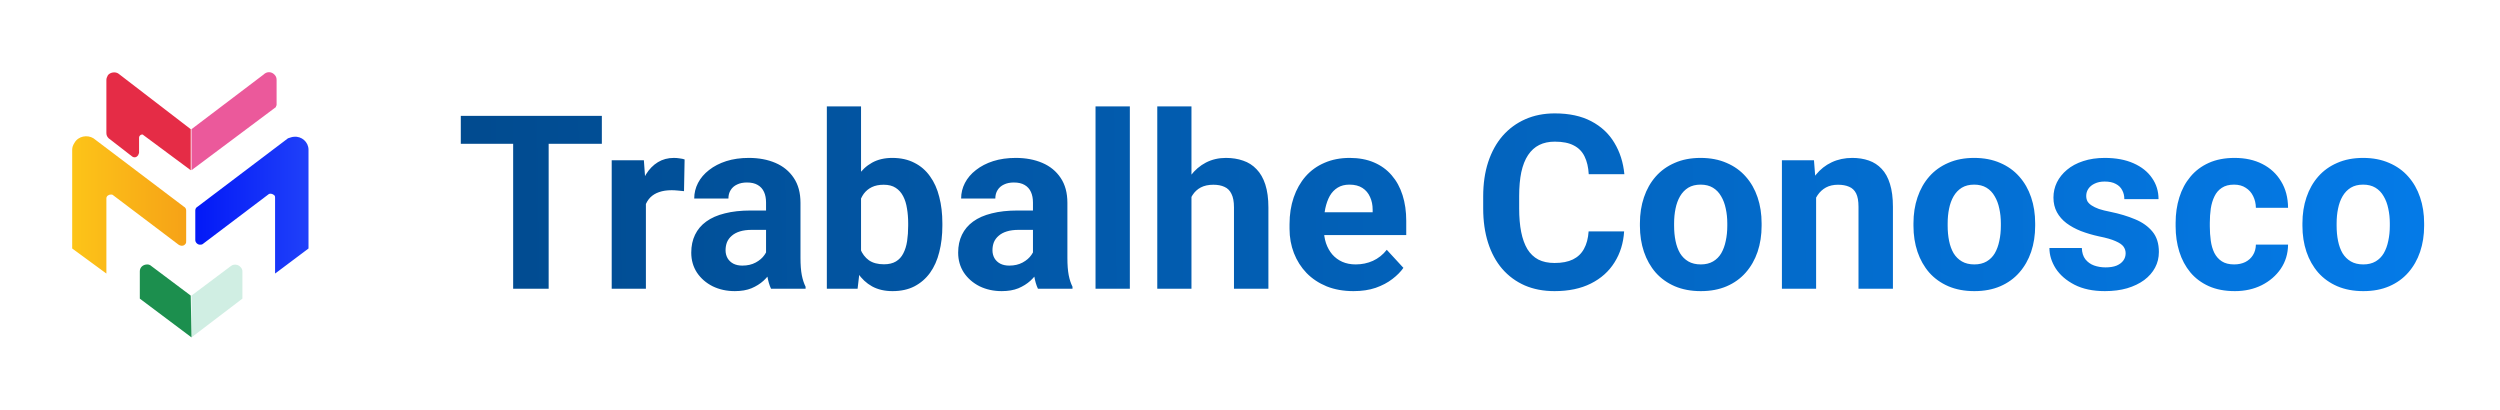 <svg viewBox="0 0 329 54" fill="none" xmlns="http://www.w3.org/2000/svg">
<path d="M31.9 35.7V39.3L25.2 44.4V38.9L30.4 35C30.8 34.7 31.4 34.8 31.7 35.2C31.8 35.3 31.9 35.5 31.9 35.7Z" fill="#16AB74" fill-opacity="0.2"/>
<path d="M25.2 44.4L18.4 39.3V35.7C18.4 35.2 18.8 34.8 19.4 34.8C19.6 34.8 19.8 34.9 19.9 35L25.1 38.9L25.2 44.4Z" fill="#1C8F4E"/>
<path d="M36.4 10.5V13.8C36.4 13.9 36.3 14 36.3 14.1L25.2 22.4V17L34.7 9.8C35.1 9.4 35.7 9.4 36.1 9.8C36.3 10 36.4 10.2 36.4 10.5Z" fill="#EB599B"/>
<path d="M24.5 27.7C24.5 27.5 24.4 27.3 24.2 27.2L12.3 18.2C11.5 17.7 10.3 17.9 9.8 18.8C9.6 19.1 9.5 19.4 9.5 19.7V32.7L14 36V26.1C14 25.8 14.3 25.6 14.6 25.6C14.7 25.6 14.8 25.6 14.9 25.7L23.5 32.2C23.8 32.4 24.2 32.4 24.4 32.1C24.5 32 24.5 31.9 24.5 31.7V27.7Z" fill="url(#paint0_linear_2_82)"/>
<path d="M37.9 18.2L26 27.2C25.8 27.3 25.7 27.5 25.7 27.7V31.6C25.7 31.9 26 32.2 26.3 32.2C26.4 32.2 26.6 32.2 26.7 32.1L35.3 25.6C35.5 25.4 35.9 25.5 36.1 25.7C36.2 25.8 36.2 25.9 36.2 26V36L40.6 32.7V19.7C40.6 18.7 39.7 17.9 38.7 18C38.5 18 38.2 18.1 37.9 18.2Z" fill="url(#paint1_linear_2_82)"/>
<path d="M15.6 9.7C15.2 9.4 14.5 9.5 14.2 9.9C14.1 10.1 14 10.3 14 10.5V17.5C14 17.8 14.1 18 14.3 18.2L17.4 20.6C17.7 20.8 18 20.7 18.2 20.4C18.2 20.3 18.3 20.2 18.3 20.1V18.1C18.3 17.9 18.5 17.7 18.7 17.7C18.8 17.7 18.8 17.7 18.9 17.8L25.1 22.4V17L15.6 9.7Z" fill="#E52C46"/>
<path d="M72.203 15.25V38H67.531V15.25H72.203ZM79.203 15.25V18.922H60.641V15.25H79.203ZM85 24.781V38H80.5V21.094H84.734L85 24.781ZM90.094 20.984L90.016 25.156C89.797 25.125 89.531 25.099 89.219 25.078C88.917 25.047 88.641 25.031 88.391 25.031C87.755 25.031 87.203 25.115 86.734 25.281C86.276 25.438 85.891 25.672 85.578 25.984C85.276 26.297 85.047 26.677 84.891 27.125C84.745 27.573 84.662 28.083 84.641 28.656L83.734 28.375C83.734 27.281 83.844 26.276 84.062 25.359C84.281 24.432 84.599 23.625 85.016 22.938C85.443 22.25 85.963 21.719 86.578 21.344C87.193 20.969 87.896 20.781 88.688 20.781C88.938 20.781 89.193 20.802 89.453 20.844C89.713 20.875 89.927 20.922 90.094 20.984ZM100.812 34.188V26.656C100.812 26.115 100.724 25.651 100.547 25.266C100.37 24.87 100.094 24.562 99.719 24.344C99.354 24.125 98.88 24.016 98.297 24.016C97.797 24.016 97.365 24.104 97 24.281C96.635 24.448 96.354 24.693 96.156 25.016C95.958 25.328 95.859 25.698 95.859 26.125H91.359C91.359 25.406 91.526 24.724 91.859 24.078C92.193 23.432 92.677 22.865 93.312 22.375C93.948 21.875 94.703 21.484 95.578 21.203C96.463 20.922 97.453 20.781 98.547 20.781C99.859 20.781 101.026 21 102.047 21.438C103.068 21.875 103.87 22.531 104.453 23.406C105.047 24.281 105.344 25.375 105.344 26.688V33.922C105.344 34.849 105.401 35.609 105.516 36.203C105.63 36.786 105.797 37.297 106.016 37.734V38H101.469C101.25 37.542 101.083 36.969 100.969 36.281C100.865 35.583 100.812 34.885 100.812 34.188ZM101.406 27.703L101.438 30.25H98.922C98.328 30.25 97.812 30.318 97.375 30.453C96.938 30.588 96.578 30.781 96.297 31.031C96.016 31.271 95.807 31.552 95.672 31.875C95.547 32.198 95.484 32.552 95.484 32.938C95.484 33.323 95.573 33.672 95.75 33.984C95.927 34.286 96.182 34.526 96.516 34.703C96.849 34.87 97.24 34.953 97.688 34.953C98.365 34.953 98.953 34.818 99.453 34.547C99.953 34.276 100.339 33.943 100.609 33.547C100.891 33.151 101.036 32.776 101.047 32.422L102.234 34.328C102.068 34.755 101.839 35.198 101.547 35.656C101.266 36.115 100.906 36.547 100.469 36.953C100.031 37.349 99.505 37.677 98.891 37.938C98.276 38.188 97.547 38.312 96.703 38.312C95.63 38.312 94.656 38.099 93.781 37.672C92.917 37.234 92.229 36.635 91.719 35.875C91.219 35.104 90.969 34.229 90.969 33.25C90.969 32.365 91.135 31.578 91.469 30.891C91.802 30.203 92.292 29.625 92.938 29.156C93.594 28.677 94.412 28.318 95.391 28.078C96.37 27.828 97.505 27.703 98.797 27.703H101.406ZM108.812 14H113.312V34.125L112.859 38H108.812V14ZM124.016 29.375V29.703C124.016 30.963 123.88 32.12 123.609 33.172C123.349 34.224 122.943 35.135 122.391 35.906C121.839 36.667 121.151 37.26 120.328 37.688C119.516 38.104 118.557 38.312 117.453 38.312C116.422 38.312 115.526 38.104 114.766 37.688C114.016 37.271 113.385 36.682 112.875 35.922C112.365 35.161 111.953 34.271 111.641 33.25C111.328 32.229 111.094 31.115 110.938 29.906V29.188C111.094 27.979 111.328 26.865 111.641 25.844C111.953 24.823 112.365 23.932 112.875 23.172C113.385 22.412 114.016 21.823 114.766 21.406C115.516 20.99 116.401 20.781 117.422 20.781C118.536 20.781 119.505 20.995 120.328 21.422C121.161 21.838 121.849 22.432 122.391 23.203C122.943 23.963 123.349 24.87 123.609 25.922C123.88 26.963 124.016 28.115 124.016 29.375ZM119.516 29.703V29.375C119.516 28.688 119.464 28.042 119.359 27.438C119.266 26.823 119.099 26.287 118.859 25.828C118.62 25.359 118.292 24.99 117.875 24.719C117.469 24.448 116.943 24.312 116.297 24.312C115.682 24.312 115.161 24.417 114.734 24.625C114.307 24.833 113.953 25.125 113.672 25.5C113.401 25.875 113.198 26.323 113.062 26.844C112.927 27.354 112.844 27.917 112.812 28.531V30.578C112.844 31.401 112.979 32.13 113.219 32.766C113.469 33.391 113.844 33.885 114.344 34.25C114.854 34.604 115.516 34.781 116.328 34.781C116.964 34.781 117.49 34.656 117.906 34.406C118.323 34.156 118.646 33.802 118.875 33.344C119.115 32.885 119.281 32.349 119.375 31.734C119.469 31.109 119.516 30.432 119.516 29.703ZM135.938 34.188V26.656C135.938 26.115 135.849 25.651 135.672 25.266C135.495 24.87 135.219 24.562 134.844 24.344C134.479 24.125 134.005 24.016 133.422 24.016C132.922 24.016 132.49 24.104 132.125 24.281C131.76 24.448 131.479 24.693 131.281 25.016C131.083 25.328 130.984 25.698 130.984 26.125H126.484C126.484 25.406 126.651 24.724 126.984 24.078C127.318 23.432 127.802 22.865 128.438 22.375C129.073 21.875 129.828 21.484 130.703 21.203C131.589 20.922 132.578 20.781 133.672 20.781C134.984 20.781 136.151 21 137.172 21.438C138.193 21.875 138.995 22.531 139.578 23.406C140.172 24.281 140.469 25.375 140.469 26.688V33.922C140.469 34.849 140.526 35.609 140.641 36.203C140.755 36.786 140.922 37.297 141.141 37.734V38H136.594C136.375 37.542 136.208 36.969 136.094 36.281C135.99 35.583 135.938 34.885 135.938 34.188ZM136.531 27.703L136.562 30.25H134.047C133.453 30.25 132.938 30.318 132.5 30.453C132.062 30.588 131.703 30.781 131.422 31.031C131.141 31.271 130.932 31.552 130.797 31.875C130.672 32.198 130.609 32.552 130.609 32.938C130.609 33.323 130.698 33.672 130.875 33.984C131.052 34.286 131.307 34.526 131.641 34.703C131.974 34.87 132.365 34.953 132.812 34.953C133.49 34.953 134.078 34.818 134.578 34.547C135.078 34.276 135.464 33.943 135.734 33.547C136.016 33.151 136.161 32.776 136.172 32.422L137.359 34.328C137.193 34.755 136.964 35.198 136.672 35.656C136.391 36.115 136.031 36.547 135.594 36.953C135.156 37.349 134.63 37.677 134.016 37.938C133.401 38.188 132.672 38.312 131.828 38.312C130.755 38.312 129.781 38.099 128.906 37.672C128.042 37.234 127.354 36.635 126.844 35.875C126.344 35.104 126.094 34.229 126.094 33.25C126.094 32.365 126.26 31.578 126.594 30.891C126.927 30.203 127.417 29.625 128.062 29.156C128.719 28.677 129.536 28.318 130.516 28.078C131.495 27.828 132.63 27.703 133.922 27.703H136.531ZM148.688 14V38H144.172V14H148.688ZM156.797 14V38H152.297V14H156.797ZM156.156 28.953H154.922C154.932 27.776 155.089 26.693 155.391 25.703C155.693 24.703 156.125 23.838 156.688 23.109C157.25 22.37 157.922 21.797 158.703 21.391C159.495 20.984 160.37 20.781 161.328 20.781C162.161 20.781 162.917 20.901 163.594 21.141C164.281 21.37 164.87 21.745 165.359 22.266C165.859 22.776 166.245 23.448 166.516 24.281C166.786 25.115 166.922 26.125 166.922 27.312V38H162.391V27.281C162.391 26.531 162.281 25.943 162.062 25.516C161.854 25.078 161.547 24.771 161.141 24.594C160.745 24.406 160.255 24.312 159.672 24.312C159.026 24.312 158.474 24.432 158.016 24.672C157.568 24.912 157.208 25.245 156.938 25.672C156.667 26.088 156.469 26.578 156.344 27.141C156.219 27.703 156.156 28.307 156.156 28.953ZM178.125 38.312C176.812 38.312 175.635 38.104 174.594 37.688C173.552 37.26 172.667 36.672 171.938 35.922C171.219 35.172 170.667 34.302 170.281 33.312C169.896 32.312 169.703 31.25 169.703 30.125V29.5C169.703 28.219 169.885 27.047 170.25 25.984C170.615 24.922 171.135 24 171.812 23.219C172.5 22.438 173.333 21.838 174.312 21.422C175.292 20.995 176.396 20.781 177.625 20.781C178.823 20.781 179.885 20.979 180.812 21.375C181.74 21.771 182.516 22.333 183.141 23.062C183.776 23.792 184.255 24.667 184.578 25.688C184.901 26.698 185.062 27.823 185.062 29.062V30.938H171.625V27.938H180.641V27.594C180.641 26.969 180.526 26.412 180.297 25.922C180.078 25.422 179.745 25.026 179.297 24.734C178.849 24.443 178.276 24.297 177.578 24.297C176.984 24.297 176.474 24.427 176.047 24.688C175.62 24.948 175.271 25.312 175 25.781C174.74 26.25 174.542 26.802 174.406 27.438C174.281 28.062 174.219 28.75 174.219 29.5V30.125C174.219 30.802 174.312 31.427 174.5 32C174.698 32.573 174.974 33.068 175.328 33.484C175.693 33.901 176.13 34.224 176.641 34.453C177.161 34.682 177.75 34.797 178.406 34.797C179.219 34.797 179.974 34.641 180.672 34.328C181.38 34.005 181.99 33.521 182.5 32.875L184.688 35.25C184.333 35.76 183.849 36.25 183.234 36.719C182.63 37.188 181.901 37.573 181.047 37.875C180.193 38.167 179.219 38.312 178.125 38.312ZM209.062 30.453H213.734C213.641 31.984 213.219 33.344 212.469 34.531C211.729 35.719 210.693 36.646 209.359 37.312C208.036 37.979 206.443 38.312 204.578 38.312C203.12 38.312 201.812 38.062 200.656 37.562C199.5 37.052 198.51 36.323 197.688 35.375C196.875 34.427 196.255 33.281 195.828 31.938C195.401 30.594 195.188 29.088 195.188 27.422V25.844C195.188 24.177 195.406 22.672 195.844 21.328C196.292 19.974 196.927 18.823 197.75 17.875C198.583 16.927 199.578 16.198 200.734 15.688C201.891 15.177 203.182 14.922 204.609 14.922C206.505 14.922 208.104 15.266 209.406 15.953C210.719 16.641 211.734 17.588 212.453 18.797C213.182 20.005 213.62 21.38 213.766 22.922H209.078C209.026 22.005 208.844 21.229 208.531 20.594C208.219 19.948 207.745 19.463 207.109 19.141C206.484 18.807 205.651 18.641 204.609 18.641C203.828 18.641 203.146 18.787 202.562 19.078C201.979 19.37 201.49 19.812 201.094 20.406C200.698 21 200.401 21.75 200.203 22.656C200.016 23.552 199.922 24.604 199.922 25.812V27.422C199.922 28.599 200.01 29.635 200.188 30.531C200.365 31.417 200.635 32.167 201 32.781C201.375 33.385 201.854 33.844 202.438 34.156C203.031 34.458 203.745 34.609 204.578 34.609C205.557 34.609 206.365 34.453 207 34.141C207.635 33.828 208.12 33.365 208.453 32.75C208.797 32.135 209 31.37 209.062 30.453ZM215.812 29.719V29.391C215.812 28.151 215.99 27.01 216.344 25.969C216.698 24.917 217.214 24.005 217.891 23.234C218.568 22.463 219.401 21.865 220.391 21.438C221.38 21 222.516 20.781 223.797 20.781C225.078 20.781 226.219 21 227.219 21.438C228.219 21.865 229.057 22.463 229.734 23.234C230.422 24.005 230.943 24.917 231.297 25.969C231.651 27.01 231.828 28.151 231.828 29.391V29.719C231.828 30.948 231.651 32.089 231.297 33.141C230.943 34.182 230.422 35.094 229.734 35.875C229.057 36.646 228.224 37.245 227.234 37.672C226.245 38.099 225.109 38.312 223.828 38.312C222.547 38.312 221.406 38.099 220.406 37.672C219.417 37.245 218.578 36.646 217.891 35.875C217.214 35.094 216.698 34.182 216.344 33.141C215.99 32.089 215.812 30.948 215.812 29.719ZM220.312 29.391V29.719C220.312 30.427 220.375 31.088 220.5 31.703C220.625 32.318 220.823 32.859 221.094 33.328C221.375 33.786 221.74 34.146 222.188 34.406C222.635 34.667 223.182 34.797 223.828 34.797C224.453 34.797 224.99 34.667 225.438 34.406C225.885 34.146 226.245 33.786 226.516 33.328C226.786 32.859 226.984 32.318 227.109 31.703C227.245 31.088 227.312 30.427 227.312 29.719V29.391C227.312 28.703 227.245 28.057 227.109 27.453C226.984 26.838 226.781 26.297 226.5 25.828C226.229 25.349 225.87 24.974 225.422 24.703C224.974 24.432 224.432 24.297 223.797 24.297C223.161 24.297 222.62 24.432 222.172 24.703C221.734 24.974 221.375 25.349 221.094 25.828C220.823 26.297 220.625 26.838 220.5 27.453C220.375 28.057 220.312 28.703 220.312 29.391ZM239 24.703V38H234.5V21.094H238.719L239 24.703ZM238.344 28.953H237.125C237.125 27.703 237.286 26.578 237.609 25.578C237.932 24.568 238.385 23.708 238.969 23C239.552 22.281 240.245 21.734 241.047 21.359C241.859 20.974 242.766 20.781 243.766 20.781C244.557 20.781 245.281 20.896 245.938 21.125C246.594 21.354 247.156 21.719 247.625 22.219C248.104 22.719 248.469 23.38 248.719 24.203C248.979 25.026 249.109 26.031 249.109 27.219V38H244.578V27.203C244.578 26.453 244.474 25.87 244.266 25.453C244.057 25.037 243.75 24.745 243.344 24.578C242.948 24.401 242.458 24.312 241.875 24.312C241.271 24.312 240.745 24.432 240.297 24.672C239.859 24.912 239.495 25.245 239.203 25.672C238.922 26.088 238.708 26.578 238.562 27.141C238.417 27.703 238.344 28.307 238.344 28.953ZM251.812 29.719V29.391C251.812 28.151 251.99 27.01 252.344 25.969C252.698 24.917 253.214 24.005 253.891 23.234C254.568 22.463 255.401 21.865 256.391 21.438C257.38 21 258.516 20.781 259.797 20.781C261.078 20.781 262.219 21 263.219 21.438C264.219 21.865 265.057 22.463 265.734 23.234C266.422 24.005 266.943 24.917 267.297 25.969C267.651 27.01 267.828 28.151 267.828 29.391V29.719C267.828 30.948 267.651 32.089 267.297 33.141C266.943 34.182 266.422 35.094 265.734 35.875C265.057 36.646 264.224 37.245 263.234 37.672C262.245 38.099 261.109 38.312 259.828 38.312C258.547 38.312 257.406 38.099 256.406 37.672C255.417 37.245 254.578 36.646 253.891 35.875C253.214 35.094 252.698 34.182 252.344 33.141C251.99 32.089 251.812 30.948 251.812 29.719ZM256.312 29.391V29.719C256.312 30.427 256.375 31.088 256.5 31.703C256.625 32.318 256.823 32.859 257.094 33.328C257.375 33.786 257.74 34.146 258.188 34.406C258.635 34.667 259.182 34.797 259.828 34.797C260.453 34.797 260.99 34.667 261.438 34.406C261.885 34.146 262.245 33.786 262.516 33.328C262.786 32.859 262.984 32.318 263.109 31.703C263.245 31.088 263.312 30.427 263.312 29.719V29.391C263.312 28.703 263.245 28.057 263.109 27.453C262.984 26.838 262.781 26.297 262.5 25.828C262.229 25.349 261.87 24.974 261.422 24.703C260.974 24.432 260.432 24.297 259.797 24.297C259.161 24.297 258.62 24.432 258.172 24.703C257.734 24.974 257.375 25.349 257.094 25.828C256.823 26.297 256.625 26.838 256.5 27.453C256.375 28.057 256.312 28.703 256.312 29.391ZM279.734 33.328C279.734 33.005 279.641 32.714 279.453 32.453C279.266 32.193 278.917 31.953 278.406 31.734C277.906 31.505 277.182 31.297 276.234 31.109C275.38 30.922 274.583 30.688 273.844 30.406C273.115 30.115 272.479 29.766 271.938 29.359C271.406 28.953 270.99 28.474 270.688 27.922C270.385 27.359 270.234 26.719 270.234 26C270.234 25.292 270.385 24.625 270.688 24C271 23.375 271.443 22.823 272.016 22.344C272.599 21.854 273.307 21.474 274.141 21.203C274.984 20.922 275.932 20.781 276.984 20.781C278.453 20.781 279.714 21.016 280.766 21.484C281.828 21.953 282.641 22.599 283.203 23.422C283.776 24.234 284.062 25.162 284.062 26.203H279.562C279.562 25.766 279.469 25.375 279.281 25.031C279.104 24.677 278.823 24.401 278.438 24.203C278.062 23.995 277.573 23.891 276.969 23.891C276.469 23.891 276.036 23.979 275.672 24.156C275.307 24.323 275.026 24.552 274.828 24.844C274.641 25.125 274.547 25.438 274.547 25.781C274.547 26.042 274.599 26.276 274.703 26.484C274.818 26.682 275 26.865 275.25 27.031C275.5 27.198 275.823 27.354 276.219 27.5C276.625 27.635 277.125 27.76 277.719 27.875C278.938 28.125 280.026 28.453 280.984 28.859C281.943 29.255 282.703 29.797 283.266 30.484C283.828 31.162 284.109 32.052 284.109 33.156C284.109 33.906 283.943 34.594 283.609 35.219C283.276 35.844 282.797 36.391 282.172 36.859C281.547 37.318 280.797 37.677 279.922 37.938C279.057 38.188 278.083 38.312 277 38.312C275.427 38.312 274.094 38.031 273 37.469C271.917 36.906 271.094 36.193 270.531 35.328C269.979 34.453 269.703 33.557 269.703 32.641H273.969C273.99 33.255 274.146 33.75 274.438 34.125C274.74 34.5 275.12 34.771 275.578 34.938C276.047 35.104 276.552 35.188 277.094 35.188C277.677 35.188 278.161 35.109 278.547 34.953C278.932 34.786 279.224 34.568 279.422 34.297C279.63 34.016 279.734 33.693 279.734 33.328ZM294.016 34.797C294.568 34.797 295.057 34.693 295.484 34.484C295.911 34.266 296.245 33.964 296.484 33.578C296.734 33.182 296.865 32.719 296.875 32.188H301.109C301.099 33.375 300.781 34.432 300.156 35.359C299.531 36.276 298.693 37 297.641 37.531C296.589 38.052 295.411 38.312 294.109 38.312C292.797 38.312 291.651 38.094 290.672 37.656C289.703 37.219 288.896 36.615 288.25 35.844C287.604 35.062 287.12 34.156 286.797 33.125C286.474 32.083 286.312 30.969 286.312 29.781V29.328C286.312 28.13 286.474 27.016 286.797 25.984C287.12 24.943 287.604 24.037 288.25 23.266C288.896 22.484 289.703 21.875 290.672 21.438C291.641 21 292.776 20.781 294.078 20.781C295.464 20.781 296.677 21.047 297.719 21.578C298.771 22.109 299.594 22.87 300.188 23.859C300.792 24.838 301.099 26 301.109 27.344H296.875C296.865 26.781 296.745 26.271 296.516 25.812C296.297 25.354 295.974 24.99 295.547 24.719C295.13 24.438 294.615 24.297 294 24.297C293.344 24.297 292.807 24.438 292.391 24.719C291.974 24.99 291.651 25.365 291.422 25.844C291.193 26.312 291.031 26.849 290.938 27.453C290.854 28.047 290.812 28.672 290.812 29.328V29.781C290.812 30.438 290.854 31.068 290.938 31.672C291.021 32.276 291.177 32.812 291.406 33.281C291.646 33.75 291.974 34.12 292.391 34.391C292.807 34.661 293.349 34.797 294.016 34.797ZM303 29.719V29.391C303 28.151 303.177 27.01 303.531 25.969C303.885 24.917 304.401 24.005 305.078 23.234C305.755 22.463 306.589 21.865 307.578 21.438C308.568 21 309.703 20.781 310.984 20.781C312.266 20.781 313.406 21 314.406 21.438C315.406 21.865 316.245 22.463 316.922 23.234C317.609 24.005 318.13 24.917 318.484 25.969C318.839 27.01 319.016 28.151 319.016 29.391V29.719C319.016 30.948 318.839 32.089 318.484 33.141C318.13 34.182 317.609 35.094 316.922 35.875C316.245 36.646 315.411 37.245 314.422 37.672C313.432 38.099 312.297 38.312 311.016 38.312C309.734 38.312 308.594 38.099 307.594 37.672C306.604 37.245 305.766 36.646 305.078 35.875C304.401 35.094 303.885 34.182 303.531 33.141C303.177 32.089 303 30.948 303 29.719ZM307.5 29.391V29.719C307.5 30.427 307.562 31.088 307.688 31.703C307.812 32.318 308.01 32.859 308.281 33.328C308.562 33.786 308.927 34.146 309.375 34.406C309.823 34.667 310.37 34.797 311.016 34.797C311.641 34.797 312.177 34.667 312.625 34.406C313.073 34.146 313.432 33.786 313.703 33.328C313.974 32.859 314.172 32.318 314.297 31.703C314.432 31.088 314.5 30.427 314.5 29.719V29.391C314.5 28.703 314.432 28.057 314.297 27.453C314.172 26.838 313.969 26.297 313.688 25.828C313.417 25.349 313.057 24.974 312.609 24.703C312.161 24.432 311.62 24.297 310.984 24.297C310.349 24.297 309.807 24.432 309.359 24.703C308.922 24.974 308.562 25.349 308.281 25.828C308.01 26.297 307.812 26.838 307.688 27.453C307.562 28.057 307.5 28.703 307.5 29.391Z" fill="url(#paint2_linear_2_82)"/>
<defs>
<linearGradient id="paint0_linear_2_82" x1="9.604" y1="26.961" x2="24.523" y2="26.961" gradientUnits="userSpaceOnUse">
<stop stop-color="#FDC418"/>
<stop offset="1" stop-color="#F6A217"/>
</linearGradient>
<linearGradient id="paint1_linear_2_82" x1="25.782" y1="26.979" x2="40.701" y2="26.979" gradientUnits="userSpaceOnUse">
<stop stop-color="#0319F7"/>
<stop offset="1" stop-color="#2041F9"/>
</linearGradient>
<linearGradient id="paint2_linear_2_82" x1="-18.399" y1="51.5" x2="388.601" y2="46" gradientUnits="userSpaceOnUse">
<stop stop-color="#003C74"/>
<stop offset="1" stop-color="#0587FF"/>
</linearGradient>
</defs>
</svg>
